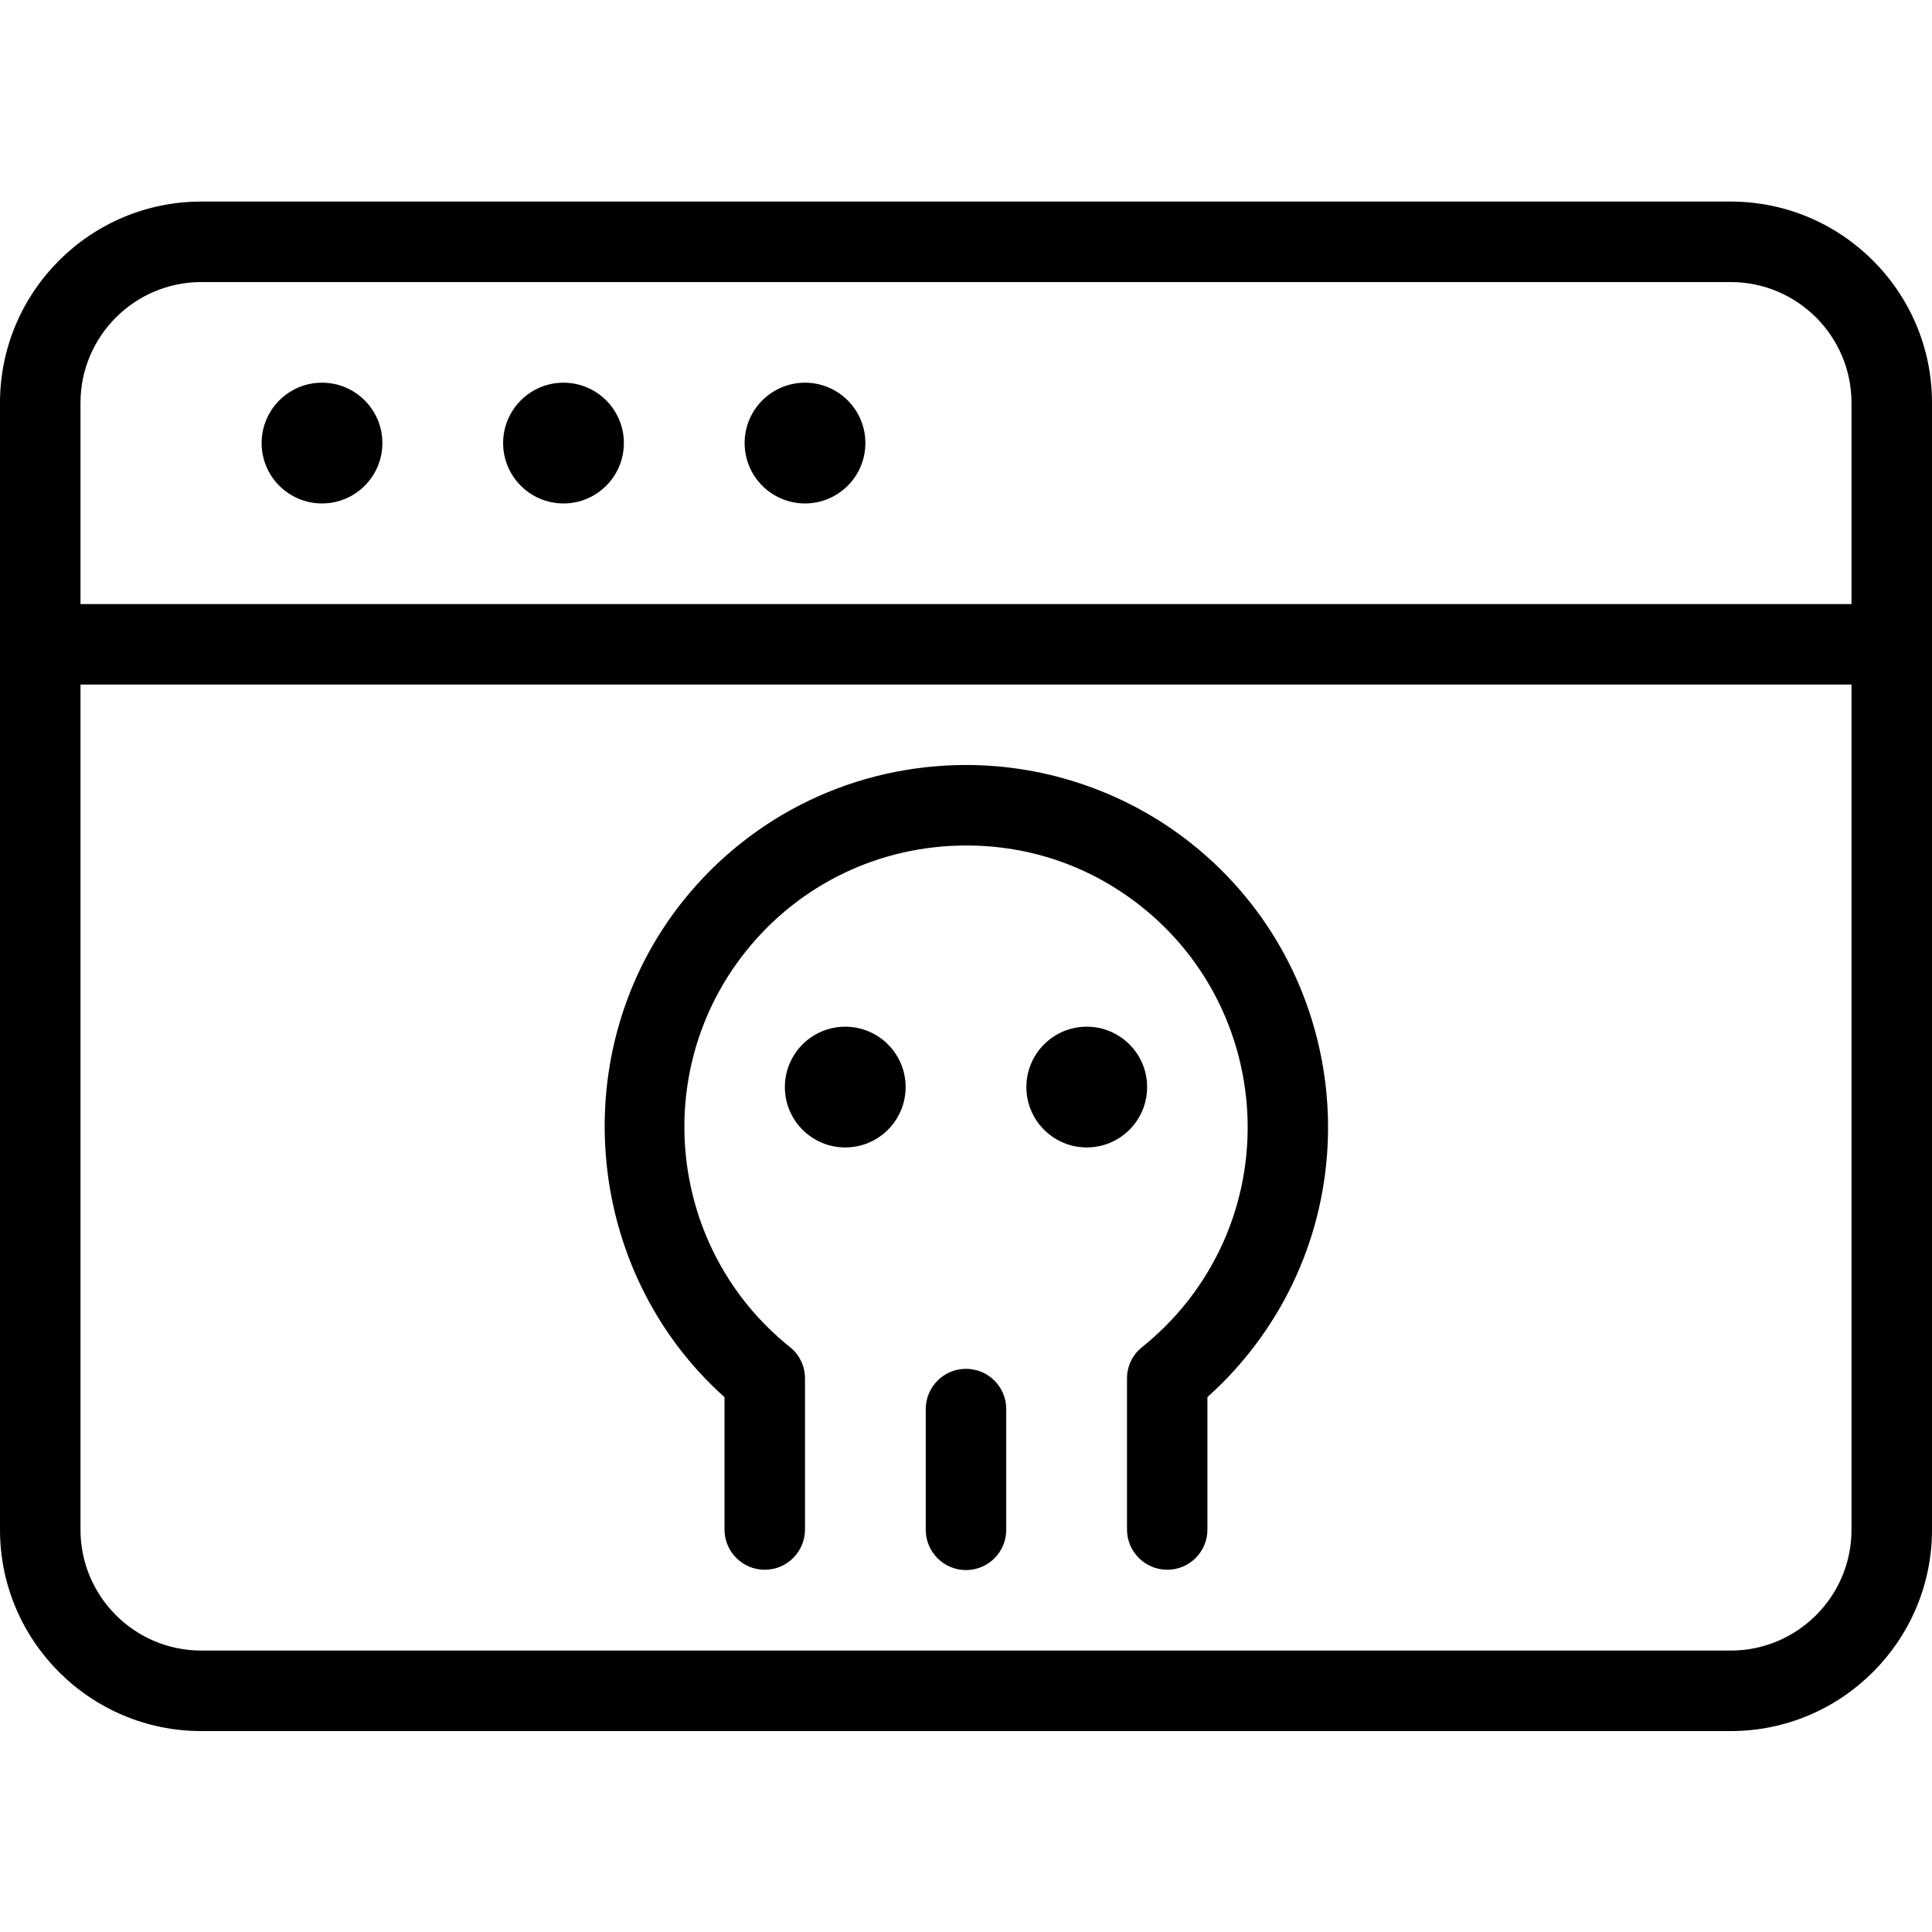 <?xml version="1.0" encoding="utf-8"?>
<!-- Generator: Adobe Illustrator 22.1.0, SVG Export Plug-In . SVG Version: 6.00 Build 0)  -->
<svg version="1.1" id="Layer_1" xmlns="http://www.w3.org/2000/svg" xmlns:xlink="http://www.w3.org/1999/xlink" x="0px" y="0px"
	 viewBox="0 0 24 24" style="enable-background:new 0 0 24 24;" xml:space="preserve">
<g>
	<title>app-window-skull</title>
	<path d="M2.5,21.504c-1.379,0-2.5-1.122-2.5-2.5v-14c0-1.379,1.121-2.5,2.5-2.5h19c1.378,0,2.5,1.121,2.5,2.5v14
		c0,1.378-1.122,2.5-2.5,2.5H2.5z M1,19.004c0,0.827,0.673,1.5,1.5,1.5h19c0.827,0,1.5-0.673,1.5-1.5v-10.5H1V19.004z M23,7.504
		v-2.5c0-0.827-0.673-1.5-1.5-1.5h-19c-0.827,0-1.5,0.673-1.5,1.5v2.5H23z"/>
	<circle cx="4" cy="5.504" r="0.75"/>
	<circle cx="7" cy="5.504" r="0.75"/>
	<circle cx="10" cy="5.504" r="0.75"/>
	<path d="M12,19.504c-0.276,0-0.5-0.224-0.5-0.5v-1.5c0-0.276,0.224-0.5,0.5-0.5c0.276,0,0.5,0.224,0.5,0.5v1.5
		C12.5,19.28,12.276,19.504,12,19.504z"/>
	<path d="M14.5,19.5c-0.276,0-0.5-0.224-0.5-0.5v-1.876c0-0.153,0.068-0.295,0.188-0.39c0.2-0.161,0.384-0.344,0.545-0.545
		c1.206-1.507,0.961-3.714-0.545-4.92c-0.626-0.501-1.381-0.766-2.184-0.766c-1.072,0-2.069,0.478-2.736,1.311
		c-1.206,1.506-0.962,3.713,0.545,4.92C9.932,16.829,10,16.971,10,17.124V19c0,0.276-0.224,0.5-0.5,0.5S9,19.276,9,19v-1.644
		c-1.759-1.573-1.996-4.314-0.513-6.167c0.858-1.071,2.14-1.686,3.517-1.686c1.017,0,2.015,0.35,2.808,0.985
		c1.937,1.551,2.251,4.388,0.7,6.325c-0.155,0.194-0.327,0.376-0.513,0.542V19C15,19.276,14.776,19.5,14.5,19.5z"/>
	<circle cx="10.5" cy="13.504" r="0.75"/>
	<circle cx="13.5" cy="13.504" r="0.75"/>
</g>
</svg>
